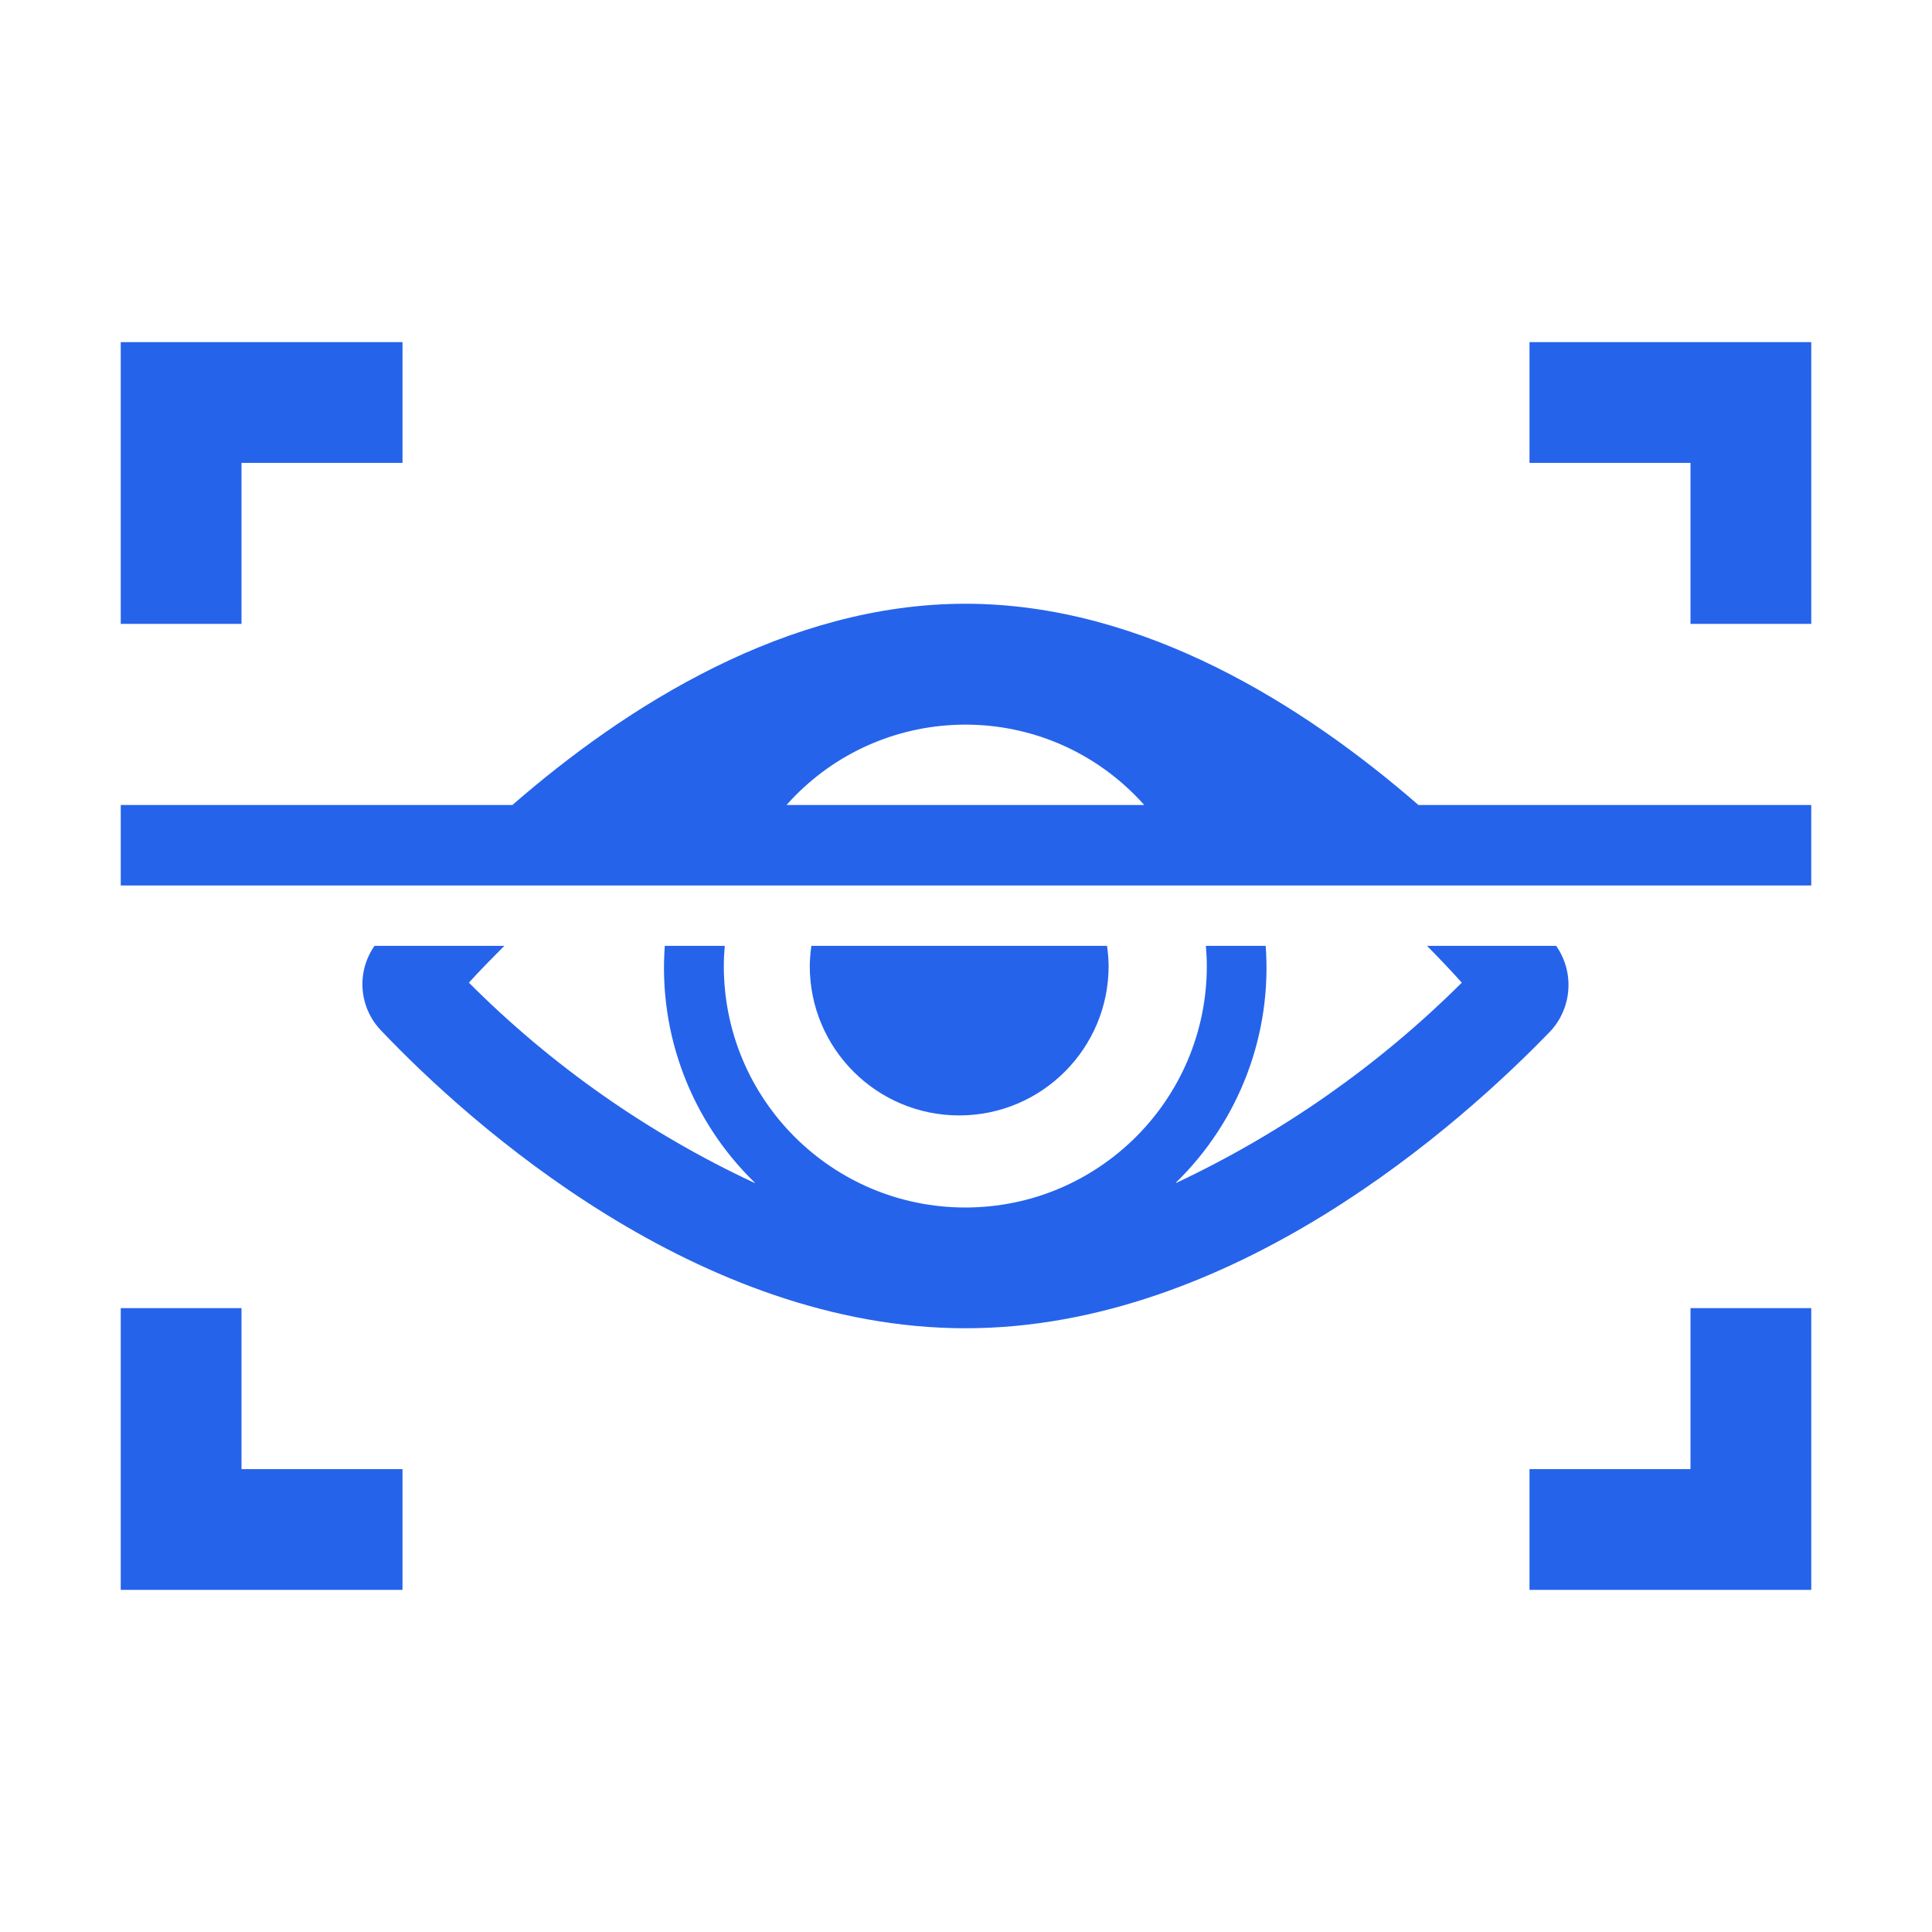 <svg width="321" height="321" xmlns="http://www.w3.org/2000/svg" xmlns:xlink="http://www.w3.org/1999/xlink" xml:space="preserve" overflow="hidden"><g transform="translate(-217 -155)"><path d="M257.125 258.656 237.062 258.656 237.062 211.844 283.875 211.844 283.875 231.906 257.125 231.906 257.125 258.656Z" fill="#2563EB"/><path d="M517.938 258.656 497.875 258.656 497.875 231.906 471.125 231.906 471.125 211.844 517.938 211.844 517.938 258.656Z" fill="#2563EB"/><path d="M283.875 419.156 237.062 419.156 237.062 372.344 257.125 372.344 257.125 399.094 283.875 399.094 283.875 419.156Z" fill="#2563EB"/><path d="M517.938 419.156 471.125 419.156 471.125 399.094 497.875 399.094 497.875 372.344 517.938 372.344 517.938 419.156Z" fill="#2563EB"/><path d="M452.674 288.75C433.765 272.309 407.059 255.312 377.41 255.312 347.761 255.312 321.017 272.309 302.135 288.75L237.062 288.75 237.062 302.125 517.938 302.125 517.938 288.75ZM347.68 288.75C362.258 272.338 387.38 270.85 403.793 285.428 404.965 286.469 406.075 287.578 407.116 288.75Z" fill="#2563EB"/><path d="M351.542 315.5C351.542 329.212 362.658 340.327 376.37 340.327 390.082 340.327 401.197 329.212 401.197 315.5 401.183 314.381 401.093 313.264 400.93 312.156L351.81 312.156C351.646 313.264 351.557 314.381 351.542 315.5Z" fill="#2563EB"/><path d="M454.102 312.156C456.232 314.313 458.181 316.373 459.877 318.269 446.08 332 430.024 343.256 412.412 351.546 412.394 351.55 412.376 351.538 412.372 351.52 412.37 351.51 412.372 351.5 412.379 351.492 422.918 341.228 428.378 326.828 427.292 312.156L417.354 312.156C417.454 313.26 417.511 314.377 417.511 315.5 417.511 337.66 399.547 355.625 377.386 355.625 355.226 355.625 337.261 337.66 337.261 315.5 337.261 314.377 337.322 313.26 337.422 312.156L327.457 312.156C326.368 326.835 331.843 341.242 342.407 351.492 342.419 351.507 342.416 351.528 342.402 351.539 342.394 351.545 342.384 351.548 342.374 351.546 324.727 343.317 308.661 332.054 294.909 318.269 296.792 316.169 298.808 314.162 300.794 312.156L279.224 312.156C276.166 316.523 276.643 322.446 280.361 326.267 295.147 341.832 333.028 375.688 377.41 375.688 421.791 375.688 459.639 341.832 474.663 326.267 478.218 322.349 478.59 316.492 475.559 312.156Z" fill="#2563EB"/></g></svg>
